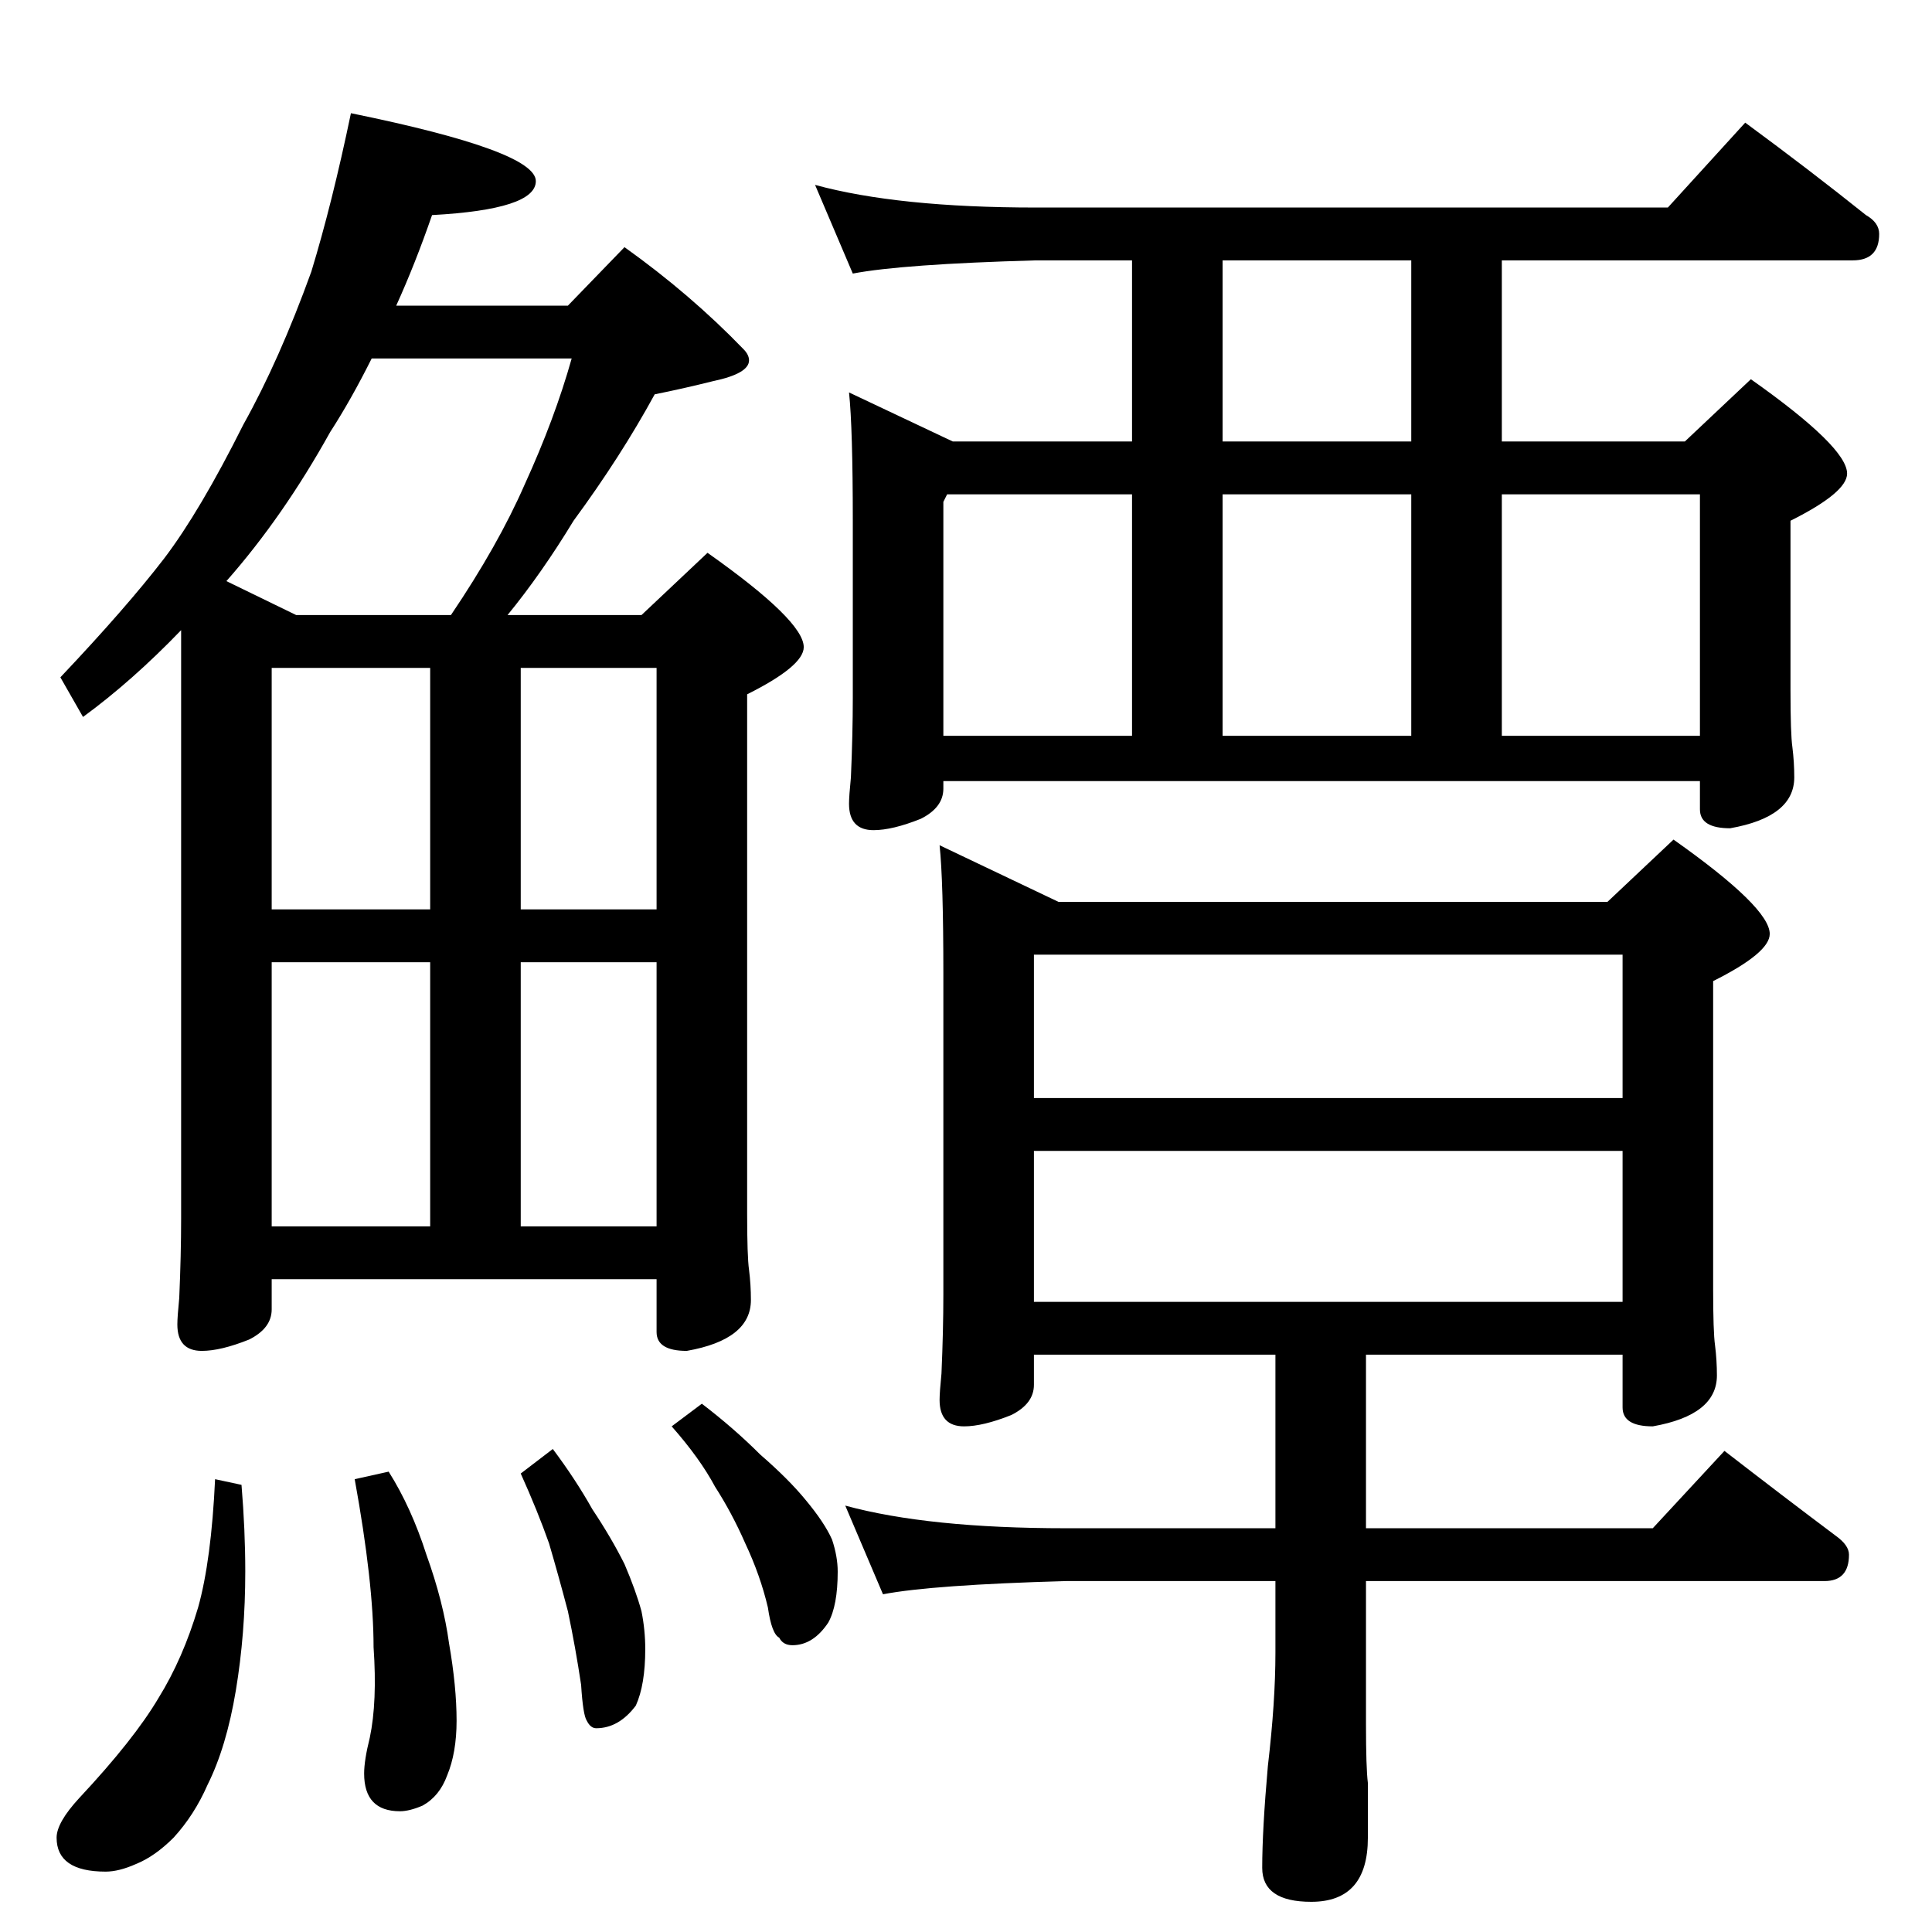 <?xml version="1.0" standalone="no"?>
<!DOCTYPE svg PUBLIC "-//W3C//DTD SVG 1.1//EN" "http://www.w3.org/Graphics/SVG/1.1/DTD/svg11.dtd" >
<svg xmlns="http://www.w3.org/2000/svg" xmlns:xlink="http://www.w3.org/1999/xlink" version="1.1" viewBox="0 -204 1024 1024">
  <g transform="matrix(1 0 0 -1 0 820)">
   <path fill="currentColor"
d="M186 964q98 -20 98 -36q0 -15 -55 -18q-9 -26 -19 -48h91l30 31q35 -25 63 -54q3 -3 3 -6q0 -7 -19 -11q-16 -4 -31 -7q-18 -33 -43 -67q-17 -28 -35 -50h71l35 33q51 -36 51 -50q0 -10 -30 -25v-275q0 -23 1 -30q1 -8 1 -16q0 -21 -34 -27q-16 0 -16 10v28h-204v-16
q0 -10 -12 -16q-15 -6 -25 -6q-13 0 -13 14q0 4 1 14q1 23 1 42v312q-26 -27 -52 -46l-12 21q35 37 55 63q19 25 42 71q19 34 36 81q11 36 21 84zM144 374h84v140h-84v-140zM276 374h72v140h-72v-140zM144 542h84v128h-84v-128zM276 670v-128h72v128h-72zM157 698h82
q25 37 39 69q16 35 25 67h-106q-11 -22 -22 -39q-25 -45 -55 -79zM114 240l14 -3q2 -24 2 -46q0 -33 -5 -63t-15 -50q-7 -16 -18 -28q-10 -10 -20 -14q-9 -4 -16 -4q-26 0 -26 18q0 8 12 21q29 31 42 53q13 21 21 48q7 25 9 68zM206 244q12 -19 20 -44q9 -25 12 -47
q4 -23 4 -41q0 -17 -5 -29q-4 -11 -13 -16q-7 -3 -12 -3q-19 0 -19 20q0 7 3 19q4 19 2 48q0 34 -10 89zM293 256q12 -16 21 -32q10 -15 17 -29q6 -14 9 -25q2 -10 2 -20q0 -19 -5 -30q-9 -12 -21 -12q-3 0 -5 4q-2 3 -3 19q-3 20 -7 39q-5 19 -10 36q-6 17 -15 37zM372 280
q17 -13 31 -27q15 -13 24 -24q10 -12 14 -21q3 -9 3 -17q0 -18 -5 -27q-8 -12 -19 -12q-5 0 -7 4q-4 2 -6 16q-4 17 -12 34q-7 16 -16 30q-8 15 -23 32zM432 926q44 -12 117 -12h335l41 45q34 -25 64 -49q7 -4 7 -10q0 -14 -14 -14h-186v-96h97l35 33q51 -36 51 -50
q0 -10 -30 -25v-90q0 -23 1 -30q1 -8 1 -16q0 -21 -34 -27q-16 0 -16 10v15h-401v-4q0 -10 -12 -16q-15 -6 -25 -6q-13 0 -13 14q0 4 1 14q1 23 1 42v94q0 49 -2 68l55 -26h95v96h-51q-71 -2 -97 -7zM500 634h100v128h-98l-2 -4v-124zM648 634h100v128h-100v-128zM796 634
h105v128h-105v-128zM748 790v96h-100v-96h100zM498 576l63 -30h291l35 33q51 -36 51 -50q0 -10 -30 -25v-163q0 -23 1 -30q1 -8 1 -16q0 -21 -34 -27q-16 0 -16 10v28h-136v-92h152l38 41q31 -24 59 -45q7 -5 7 -10q0 -14 -13 -14h-243v-76q0 -23 1 -31v-29q0 -34 -30 -34
q-26 0 -26 18q0 20 3 54q4 34 4 60v38h-111q-71 -2 -97 -7l-20 47q44 -12 117 -12h111v92h-128v-16q0 -10 -12 -16q-15 -6 -25 -6q-13 0 -13 14q0 4 1 14q1 23 1 42v170q0 49 -2 68zM548 334h312v80h-312v-80zM548 442h312v76h-312v-76z" />
  </g>

</svg>

